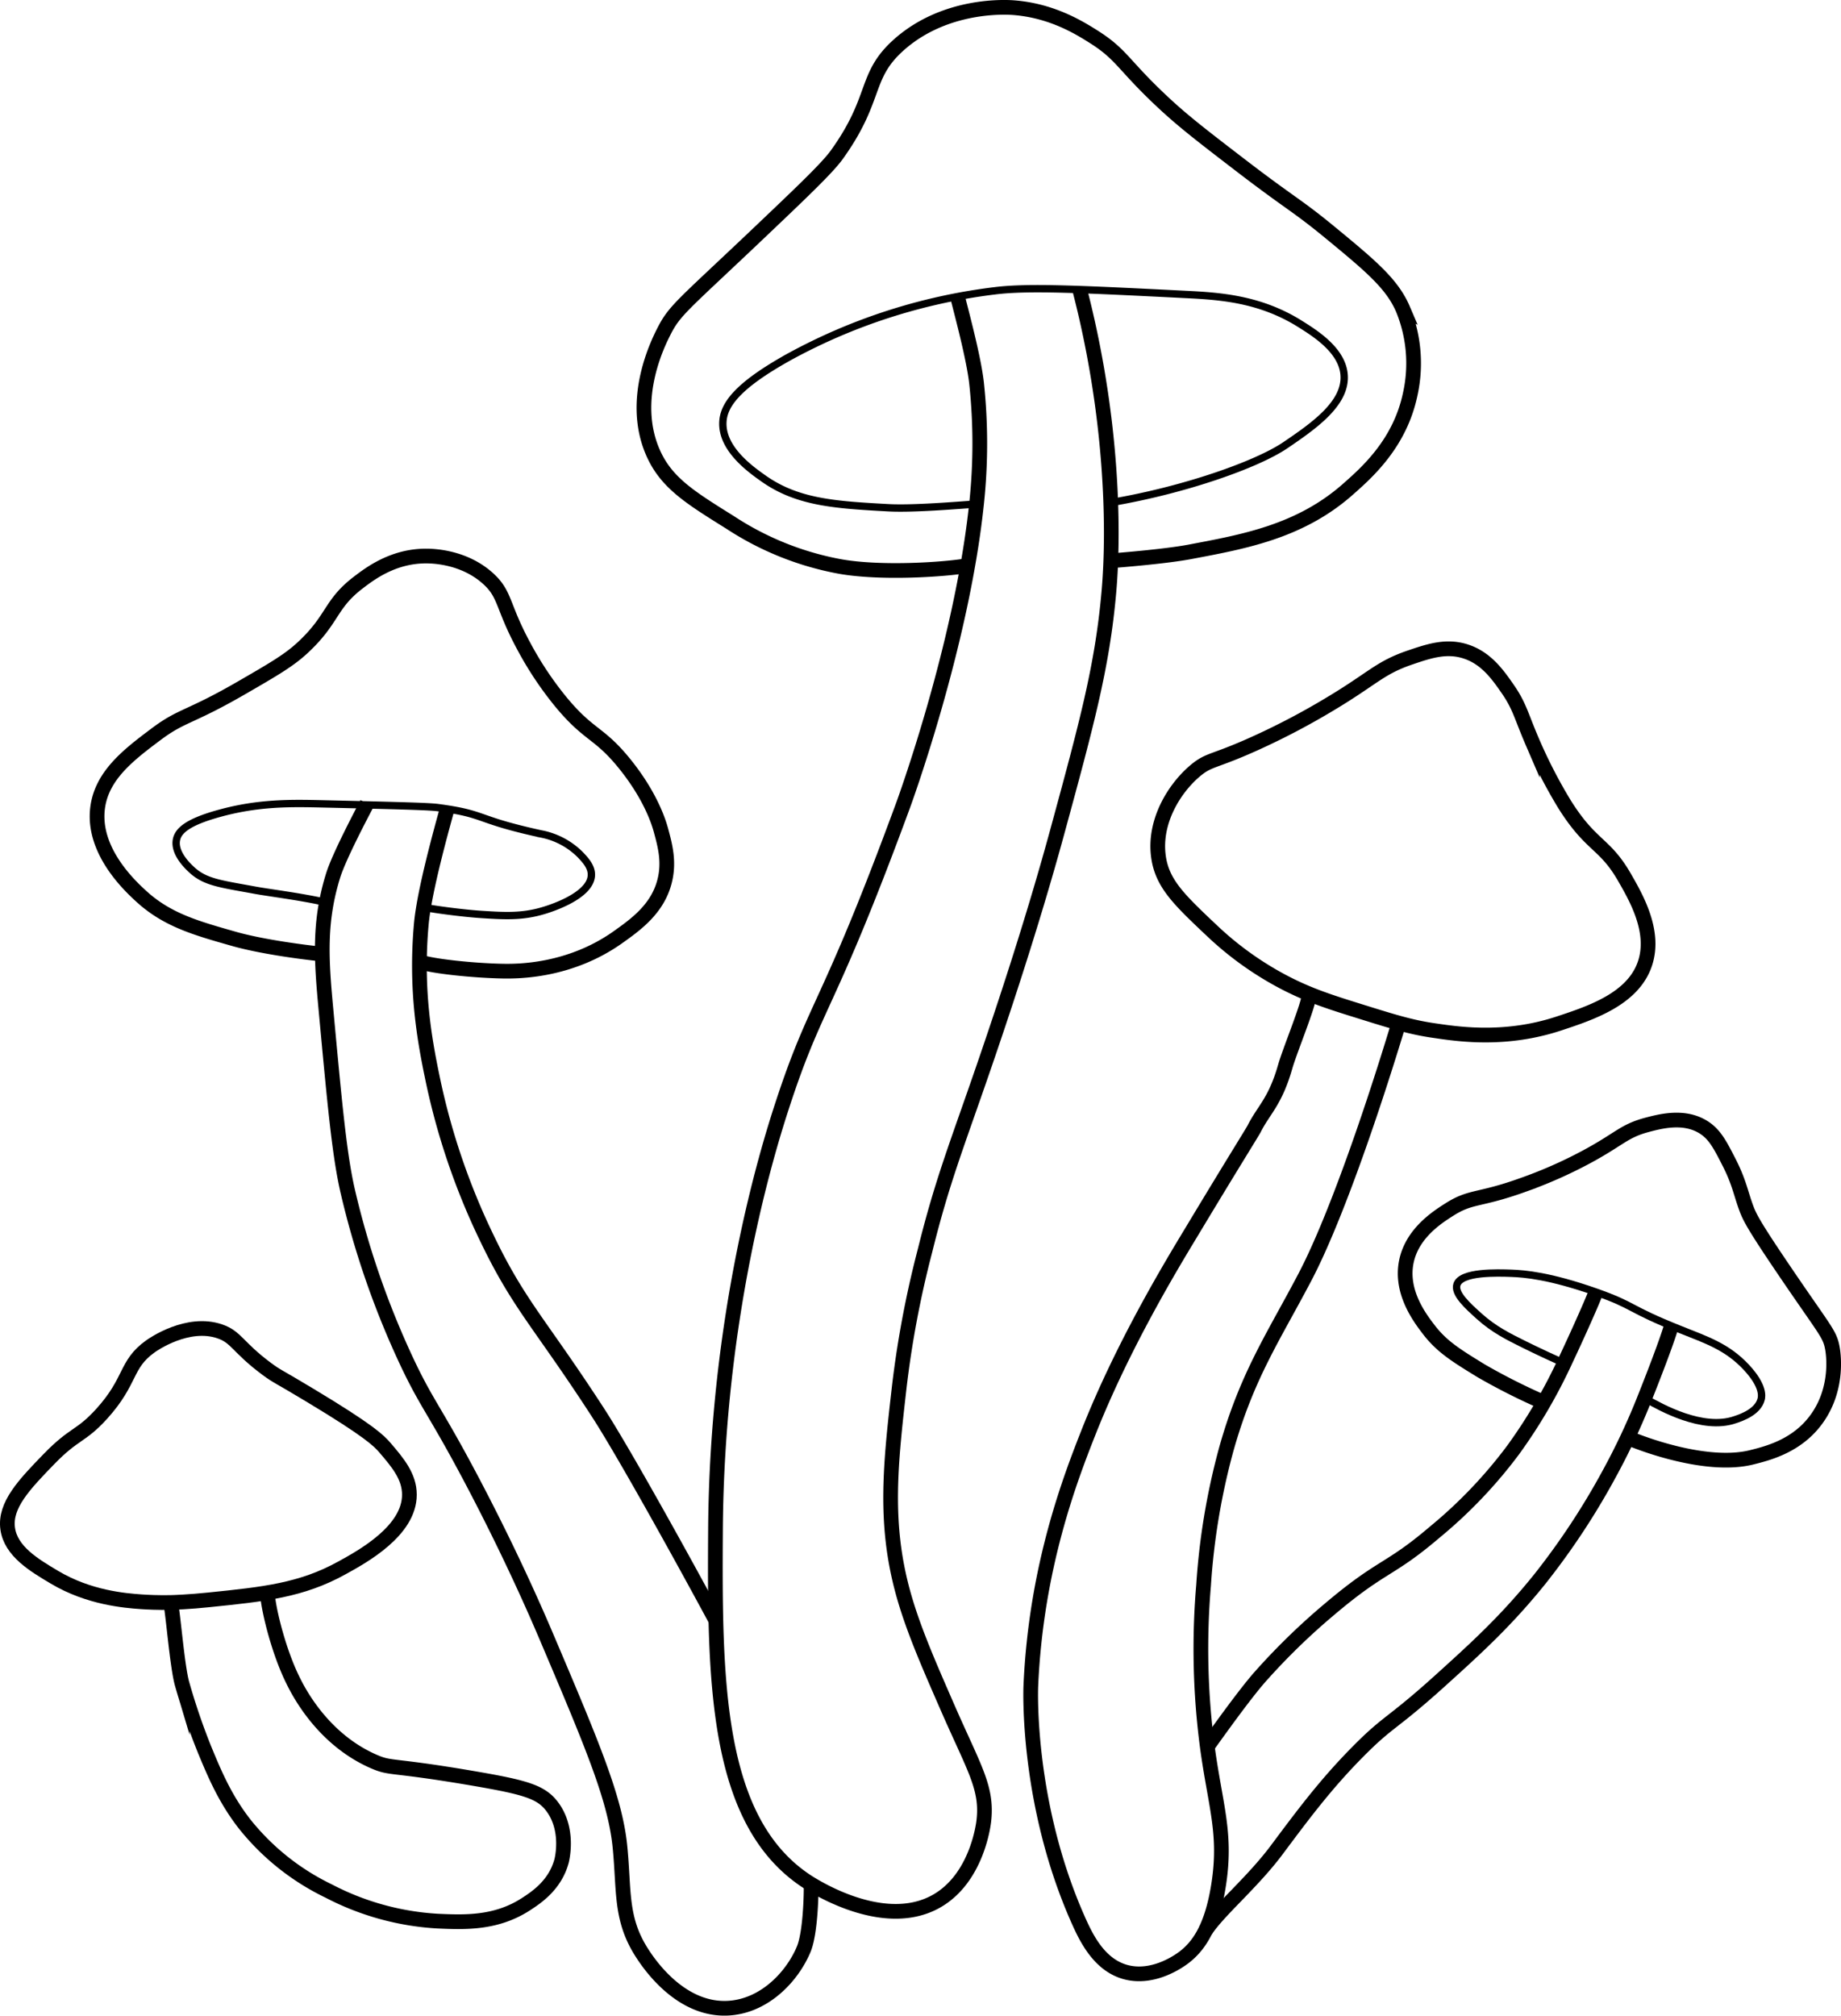<svg id="Layer_2" data-name="Layer 2" xmlns="http://www.w3.org/2000/svg" viewBox="0 0 500.77 548.15"><defs><style>.cls-1,.cls-2{fill:none;stroke:#000;stroke-miterlimit:10;}.cls-1{stroke-width:4px;}.cls-2{stroke-width:2px;}</style></defs><title>övriga svampar</title><path class="cls-1" d="M307.84,229.59c1,4.1,4.35,16.34,5.16,23.41a153.67,153.67,0,0,1,0,33c-4.06,38.69-20,82-20,82-20.72,56.29-23.5,52.81-33,82-3.67,11.28-17.63,56-18,115-.26,40.88,0,78.41,24,95,1.38,1,21.19,14.27,36,6,11.11-6.21,12.89-20.93,13-22,1-9-2.72-14.3-10-31-4.86-11.15-9.31-21.2-12-31-5.21-19-3.39-35-1-56a272.33,272.33,0,0,1,7-37c4.7-19,8.68-28.7,16-50,3.43-10,12.55-36.66,20-64,8-29.37,12.21-44.82,14-65,1.57-17.66.86-48.56-8-82.57" transform="translate(-47.38 -148.92)"/><path class="cls-2" d="M313,286c-3.9.21-16.81,1.39-24,1-14.69-.8-24.78-1.47-34-8-3.39-2.4-11.12-7.86-11-15,.08-4.74,3.61-10,18-18a155.6,155.6,0,0,1,56-18c9.16-1.14,23.44-.43,52,1,9.15.46,20.07,1.15,31,8,4.21,2.64,11.58,7.25,12,14,.48,7.66-8.26,13.75-16,19s-27.43,12.2-47.34,15.57" transform="translate(-47.38 -148.92)"/><path class="cls-1" d="M310.61,302.72c-6.2,1.08-23.33,2.25-34.61.28a81.07,81.07,0,0,1-30-12c-11-6.86-17.41-10.82-21-19-6.38-14.53,1.47-30,3-33,2.85-5.62,5-7,24-25,13.57-12.88,20.4-19.39,23-23,11.16-15.52,7.24-21.38,17-30,12.61-11.13,29.12-10.14,31-10,10.43.78,17.88,5.39,22,8,7.66,4.86,7.84,7.62,19,18,5.47,5.08,10.64,9.05,21,17,13.35,10.24,15.06,10.65,24,18,11.33,9.32,17.06,14.13,20,21a38.82,38.82,0,0,1,2,23c-2.78,13.45-11.74,21.36-17,26-13.08,11.55-28.44,14.25-43,17-6.17,1.17-17.85,2.15-21.48,2.43" transform="translate(-47.38 -148.92)"/><path class="cls-1" d="M147.21,367.44c-1.45,2.74-7.6,14.39-9.21,19.56-3.91,12.56-3.22,22.88-2,36,2.48,26.81,3.73,40.22,6,50a234.17,234.17,0,0,0,15,44c6.26,13.73,8.29,14.65,19,35,10.48,19.91,17.4,35.89,20,42,12.46,29.33,18.68,44,20,57,1.21,12,0,19.7,6,29,1.51,2.35,10.4,16.13,24,15,9.7-.81,17-8.8,20-16,1.83-4.37,2.08-15.11,2-17.71" transform="translate(-47.38 -148.92)"/><path class="cls-1" d="M169,368.92c-1.48,5.41-6.14,22-7,31.08-1.69,18.31,1,32.33,3,42a187.09,187.09,0,0,0,15,44c8.63,17.91,14.3,22.82,30,47,6.58,10.13,21.78,37.44,32,56.4" transform="translate(-47.38 -148.92)"/><path class="cls-2" d="M135,394.09c-6.5-1.41-14.63-2.42-18.17-3.07-9.72-1.78-13.67-2.18-17.36-5.62-.94-.87-4.85-4.51-4.08-8.17.49-2.34,2.9-4.73,11.74-7.14,10.59-2.9,19.15-2.77,28.09-2.56,19,.44,28.49.67,31.14,1,13.59,1.8,9.87,3.16,28.09,7.15a20.51,20.51,0,0,1,10.72,5.62c1.4,1.47,3.15,3.32,3.07,5.62-.2,5.85-12,9.34-13.28,9.7-5.63,1.65-10.42,1.37-16.34,1-4.87-.29-13.24-1.38-16.09-2" transform="translate(-47.38 -148.92)"/><path class="cls-1" d="M135,408.38c-4.52-.45-16-1.9-23.78-4.08-10.56-3-18.42-5.18-25.54-11.75-2.87-2.65-13.29-12.26-11.74-24,1.17-8.89,8.63-14.5,15.83-19.91s8.93-4.34,23.49-12.77c8.44-4.88,12.65-7.32,16.34-10.72,8.54-7.88,7.42-11.87,15.32-17.87,3.14-2.39,9.4-7.16,18.38-7.15,2,0,10.37.25,16.85,6.13,4.79,4.34,3.76,7.39,9.7,18.38A92.92,92.92,0,0,0,200.11,340c7.64,9.17,10.27,8,17.36,16.85s9.19,16,9.7,17.87c1.11,4.09,2.32,8.57,1,13.79-1.9,7.64-8,11.93-12.76,15.32-13.14,9.28-27.19,9.25-31.15,9.19-7.53-.12-19-1.25-22.8-2.56" transform="translate(-47.38 -148.92)"/><path class="cls-1" d="M403.5,419.24c0,2.71-5.25,15.24-6.54,19.78-2.72,9.54-5.87,11.75-8.43,16.85-.4.81-6.18,10-17.36,28.6-6,9.92-18.48,30.75-27.57,53.62-5,12.66-14.44,36.88-15.83,69.44,0,0-1.38,32,13.27,64.34,2.15,4.74,5.61,11.33,12.26,13.28,8,2.33,15.51-3.43,16.34-4.09,3.71-2.92,7.36-7.87,9.19-19.4,2.25-14.15-.87-21.58-3.06-37.79a203.93,203.93,0,0,1-1-43.91,185.49,185.49,0,0,1,6.13-36.77c5.63-20.14,12.89-30.69,21.45-47,7.44-14.16,17.13-41.34,25.53-69.08" transform="translate(-47.38 -148.92)"/><path class="cls-1" d="M418.15,424.21c-9-2.8-15-4.66-22.47-8.68a87.83,87.83,0,0,1-18.38-13.27c-9.11-8.6-13.81-13-14.81-20.43-1.3-9.59,4.39-18.68,10.21-23.49,3.68-3,4.75-2.16,15.83-7.15A196.84,196.84,0,0,0,409,340.47c12-7.16,13.59-9.91,22-12.77,5.25-1.79,10-3.35,15.32-1.53,5.48,1.88,8.6,6.4,11.24,10.21,3.18,4.61,3.58,7.2,6.64,14.3a136.57,136.57,0,0,0,8.68,16.85c7.31,11.7,10.89,10.48,16.34,19.92,3.22,5.59,8.52,14.77,5.61,23.49-3.22,9.66-14.75,13.46-23.48,16.34-14.1,4.64-26.46,3-33.2,2C431.67,428.4,427.09,427,418.15,424.21Z" transform="translate(-47.38 -148.92)"/><path class="cls-2" d="M472.86,519.59c-2-.77-7.48-3.36-10.8-5-4.47-2.21-8.34-4.15-12.25-7.66-3.23-2.9-6.93-6.24-6.13-8.68,1.16-3.55,11.08-3.2,14.81-3.07,3.57.13,10.41.68,23,5.11,11,3.89,8.32,4.36,23,10.21,7.2,2.87,12.7,4.69,17.87,10.21,4.82,5.15,4.24,8,4.08,8.68-.84,3.43-5.23,5-7.14,5.62-8.82,3.06-20.38-3.53-23.67-5.36" transform="translate(-47.38 -148.92)"/><path class="cls-1" d="M467.33,530.3a170.11,170.11,0,0,1-17-8.56c-6.79-4.16-10.75-6.59-14.3-11.23-2.37-3.09-7.75-10.12-6.13-18.38,1.54-7.82,8.47-12.22,11.75-14.3,5.93-3.76,7.9-2.33,19.91-6.64a123.21,123.21,0,0,0,17.36-7.66c9.06-4.88,10.13-7,16.35-8.68,3.77-1,10.06-2.66,15.31.51,3.18,1.92,4.65,4.8,7.15,9.7,2.68,5.25,3.1,8.15,4.6,12.26.94,2.56,1.95,4.65,10.21,16.85,11.36,16.77,12.56,17.41,13.28,21.45.21,1.18,1.74,10.55-4.09,18.89-5.28,7.56-13.33,9.58-17.87,10.72-12.07,3-29.54-3.53-33.75-5.36" transform="translate(-47.38 -148.92)"/><path class="cls-1" d="M481.47,500.3c-1.27,3.39-5.66,13.08-8.17,18.38A143.9,143.9,0,0,1,459,543.19a128.14,128.14,0,0,1-21.45,22.47c-12.43,10.59-14.12,8.68-28.59,20.94A179.84,179.84,0,0,0,390.06,605c-4.33,4.92-11.82,15.47-14.29,18.89" transform="translate(-47.38 -148.92)"/><path class="cls-1" d="M502,509.51c-1.31,4.53-5.26,14.67-7.76,20.92a182.83,182.83,0,0,1-9.19,19.4,197.42,197.42,0,0,1-18.89,28.6C457,589.79,448.87,597.16,439.09,606c-13.36,12.06-13.88,10.7-22.47,19.4S402,642.16,394.66,652c-6.64,8.89-15.86,16.53-19.38,21.95" transform="translate(-47.38 -148.92)"/><path class="cls-1" d="M104.11,584c-5.21.55-9.68.7-10.33.71-3.34.06-6.28-.07-8.06-.2-4.31-.31-14.13-1.07-23.49-6.64-5.57-3.31-11.92-7.08-12.76-13.27-.87-6.36,4.54-12,11.23-18.9,7-7.2,8.61-6,14.3-12.25,8.27-9.12,6.35-13.42,13.28-18.38.73-.53,10.13-7.08,18.89-4.09,4.56,1.56,4.77,4.27,12.77,10.21,2.87,2.14,3,1.87,11.74,7.15,16.17,9.72,18.76,12.35,20.43,14.3,3.43,4,6.65,7.8,6.63,12.77,0,9.83-12.72,16.8-18.38,19.91C129.38,581.4,119.15,582.47,104.11,584Z" transform="translate(-47.38 -148.92)"/><path class="cls-1" d="M93.78,584.75c.68,2.76,1.81,17.68,3.18,22.27a176.77,176.77,0,0,0,6.13,17.87c2.64,6.36,5.43,13.07,10.72,19.92a65.74,65.74,0,0,0,23,18.38,73,73,0,0,0,29.61,8.17c7.5.35,15.95.62,24-4.59,2.74-1.78,7.93-5.14,9.71-11.75.1-.39,2.16-8.54-2.56-14.81-3-4-7.26-5.23-21.44-7.66-22.73-3.89-22.27-2.5-27.07-4.59-13.77-6-20.32-18.68-21.95-22-3.94-7.87-6.82-19.63-7-23.93" transform="translate(-47.38 -148.92)"/></svg>